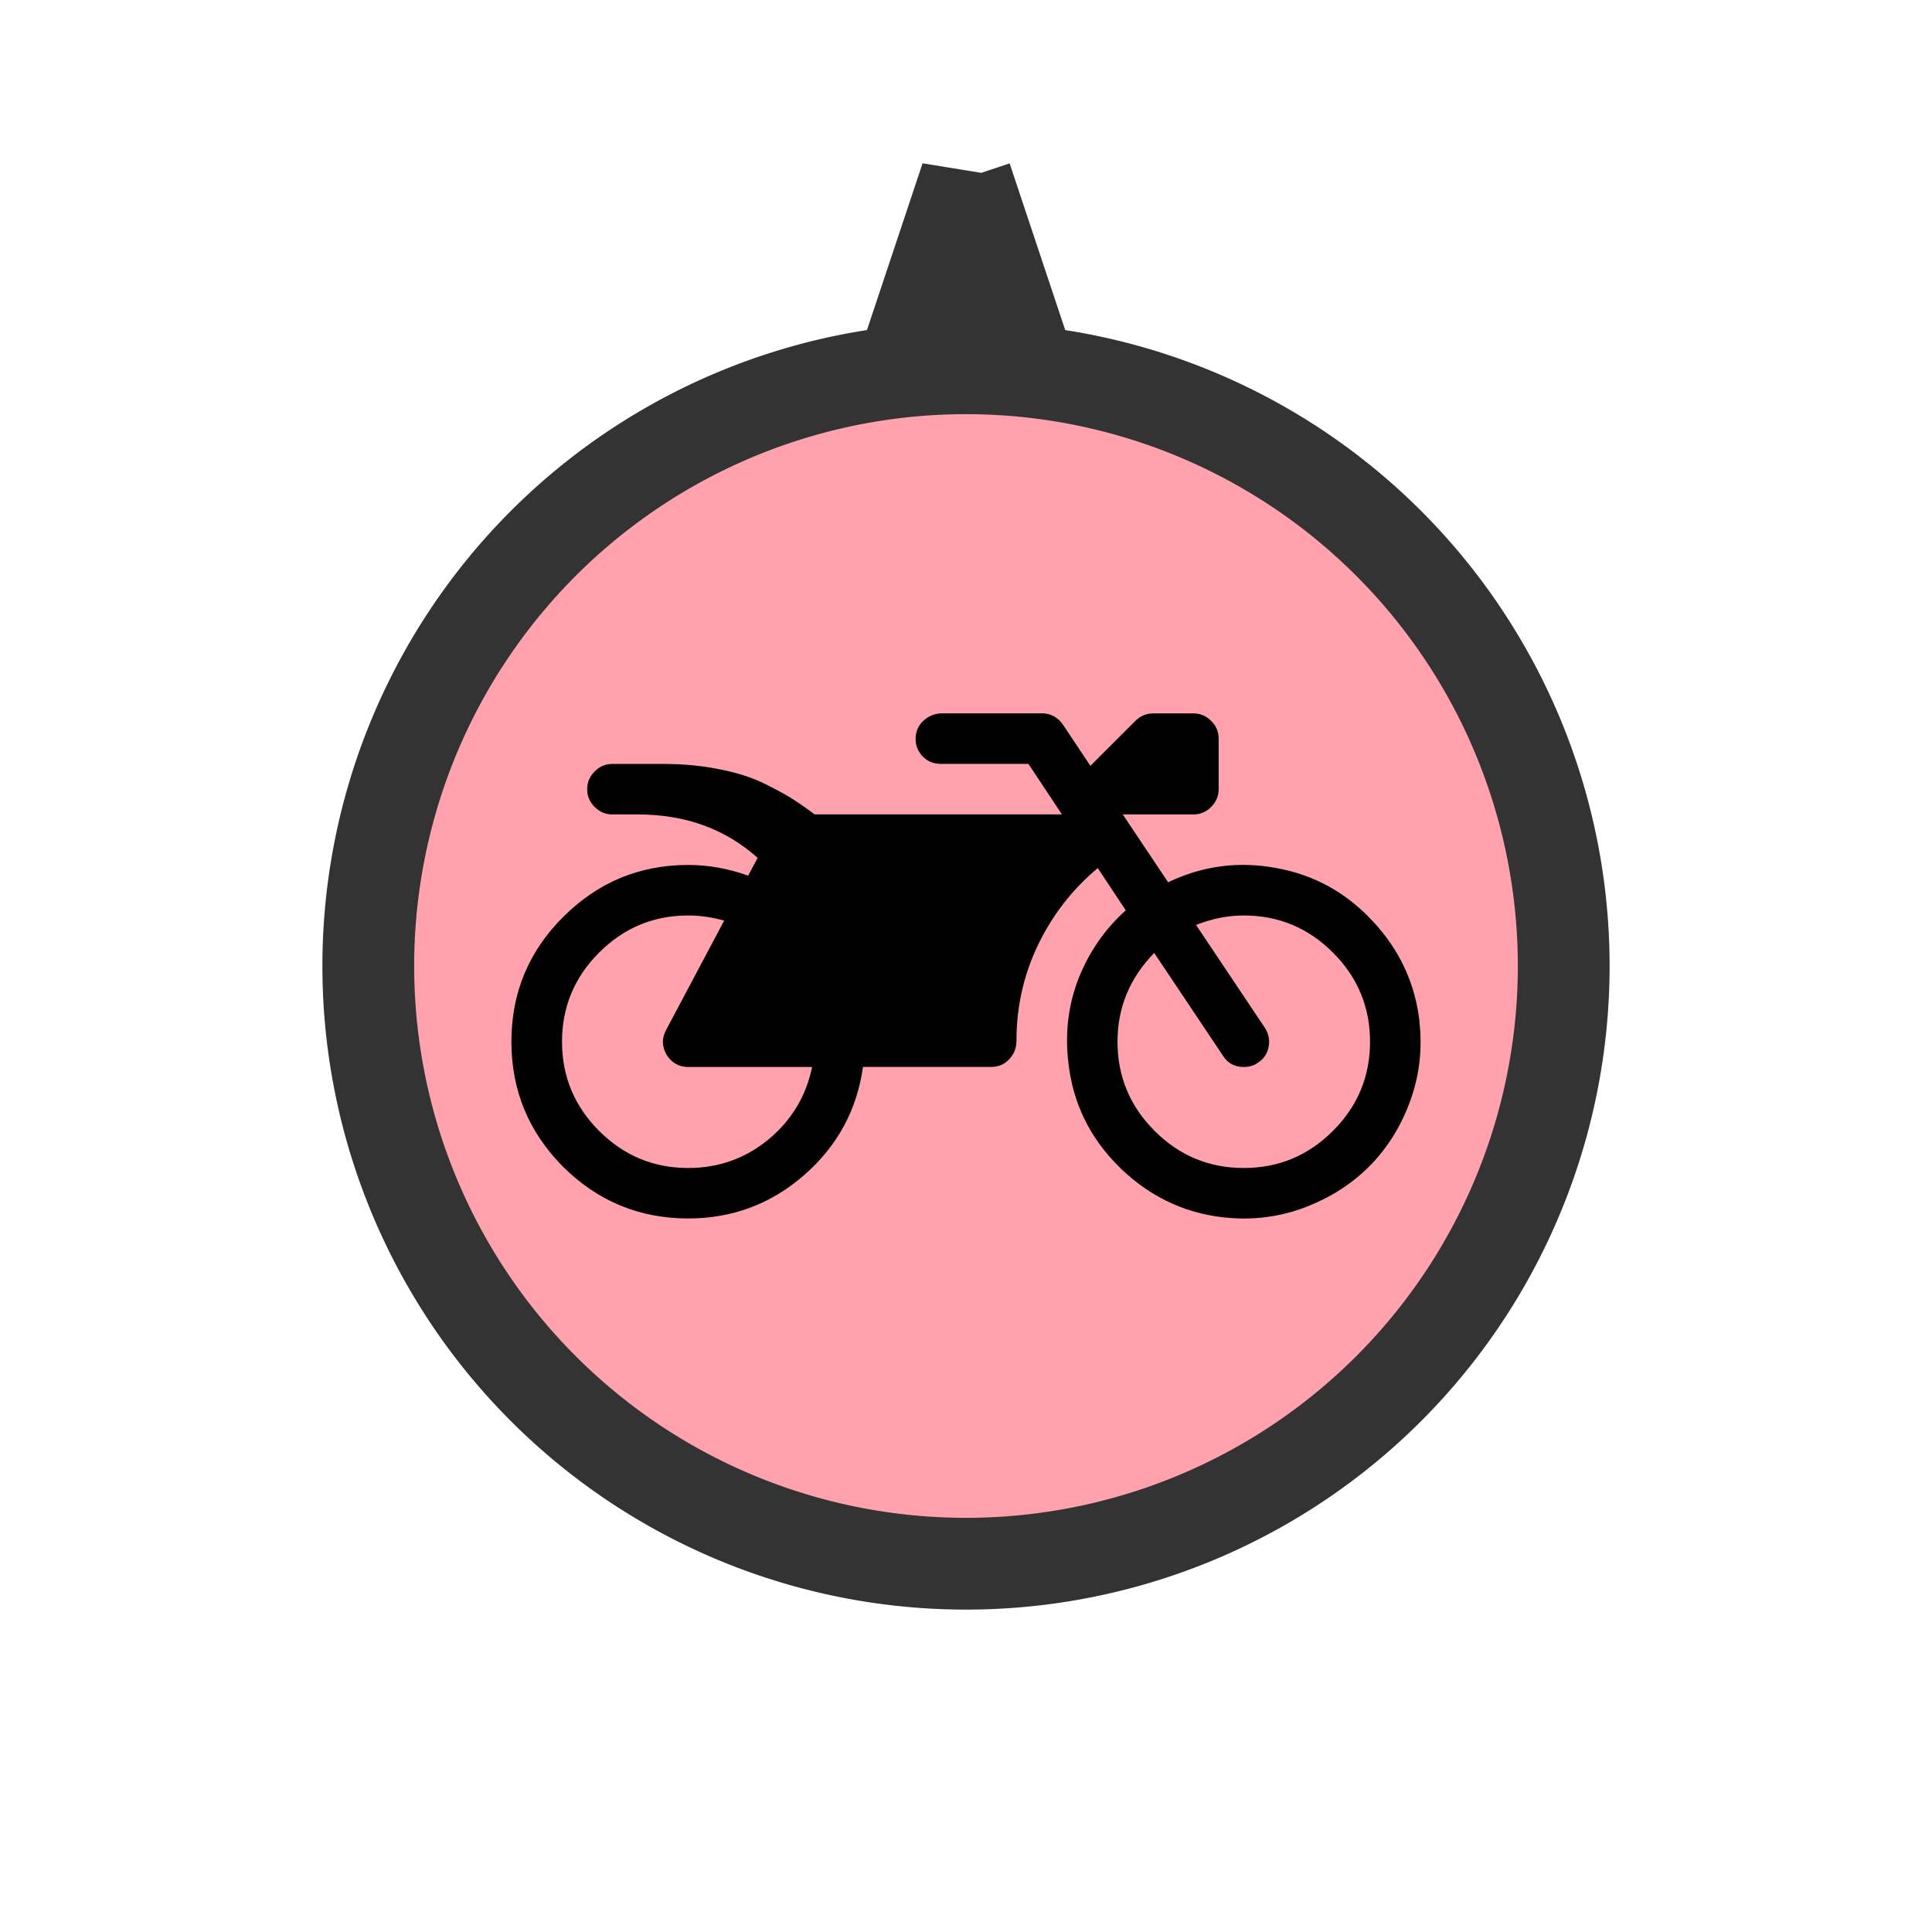 <?xml version="1.0" encoding="UTF-8" standalone="no"?>
<svg id="svg4145" xmlns:rdf="http://www.w3.org/1999/02/22-rdf-syntax-ns#" xmlns="http://www.w3.org/2000/svg" height="40" width="40" version="1.1" xmlns:cc="http://creativecommons.org/ns#" xmlns:dc="http://purl.org/dc/elements/1.1/" viewBox="0 0 40 40">
 <g id="layer1">
  <path id="background" d="m20.002 3.682l-1.131 3.391a12.374 12.374 0 0 1 1.131 -0.062 12.374 12.374 0 0 1 1.129 0.057l-1.129-3.385zm-0.002 3.943a12.374 12.374 0 0 0 -12.375 12.375 12.374 12.374 0 0 0 12.375 12.375 12.374 12.374 0 0 0 12.375 -12.375 12.374 12.374 0 0 0 -12.375 -12.375z" stroke="#333" stroke-width="1.9" fill="#ffa2ad"/>
  <path id="icon" d="m29.386 21.143q0.098 0.841-0.18 1.626-0.278 0.776-0.809 1.331-0.531 0.555-1.299 0.866-0.76 0.31-1.601 0.253-1.315-0.09-2.287-1.021-0.964-0.931-1.095-2.238-0.098-0.907 0.221-1.716 0.327-0.817 0.972-1.397l-0.58-0.874q-0.784 0.654-1.234 1.585-0.449 0.931-0.449 1.993 0 0.221-0.155 0.384-0.147 0.155-0.368 0.155h-2.091-0.564q-0.188 1.34-1.217 2.238-1.029 0.899-2.402 0.899-1.511 0-2.59-1.07-1.07-1.078-1.07-2.59t1.07-2.581q1.078-1.078 2.59-1.078 0.621 0 1.242 0.221l0.196-0.368q-1.005-0.899-2.483-0.899h-0.523q-0.212 0-0.368-0.155t-0.155-0.368 0.155-0.368 0.368-0.155h1.046q0.637 0 1.185 0.114 0.547 0.106 0.948 0.31 0.408 0.204 0.588 0.327 0.18 0.114 0.417 0.294h4.183 0.939l-0.694-1.046h-1.813q-0.245 0-0.4-0.18-0.155-0.188-0.114-0.433 0.033-0.188 0.188-0.31t0.351-0.123h2.067q0.27 0 0.433 0.229l0.572 0.858 0.931-0.931q0.155-0.155 0.376-0.155h0.825q0.212 0 0.368 0.155t0.155 0.368v1.046q0 0.212-0.155 0.368t-0.368 0.155h-1.462l0.939 1.405q1.07-0.515 2.247-0.294 1.168 0.212 1.993 1.103 0.825 0.882 0.964 2.067zm-15.137 3.039q0.939 0 1.658-0.588 0.719-0.596 0.907-1.503h-2.565q-0.286 0-0.449-0.253-0.147-0.261-0.008-0.515l1.201-2.263q-0.384-0.106-0.743-0.106-1.078 0-1.846 0.768-0.768 0.768-0.768 1.846t0.768 1.846q0.768 0.768 1.846 0.768zm9.656-0.768q0.768 0.768 1.846 0.768t1.846-0.768q0.768-0.768 0.768-1.846t-0.768-1.846q-0.768-0.768-1.846-0.768-0.49 0-0.988 0.196l1.421 2.124q0.123 0.188 0.082 0.4-0.041 0.212-0.221 0.327-0.123 0.09-0.294 0.09-0.286 0-0.433-0.237l-1.421-2.124q-0.76 0.776-0.76 1.838 0 1.078 0.768 1.846z"/>
 </g>
</svg>
